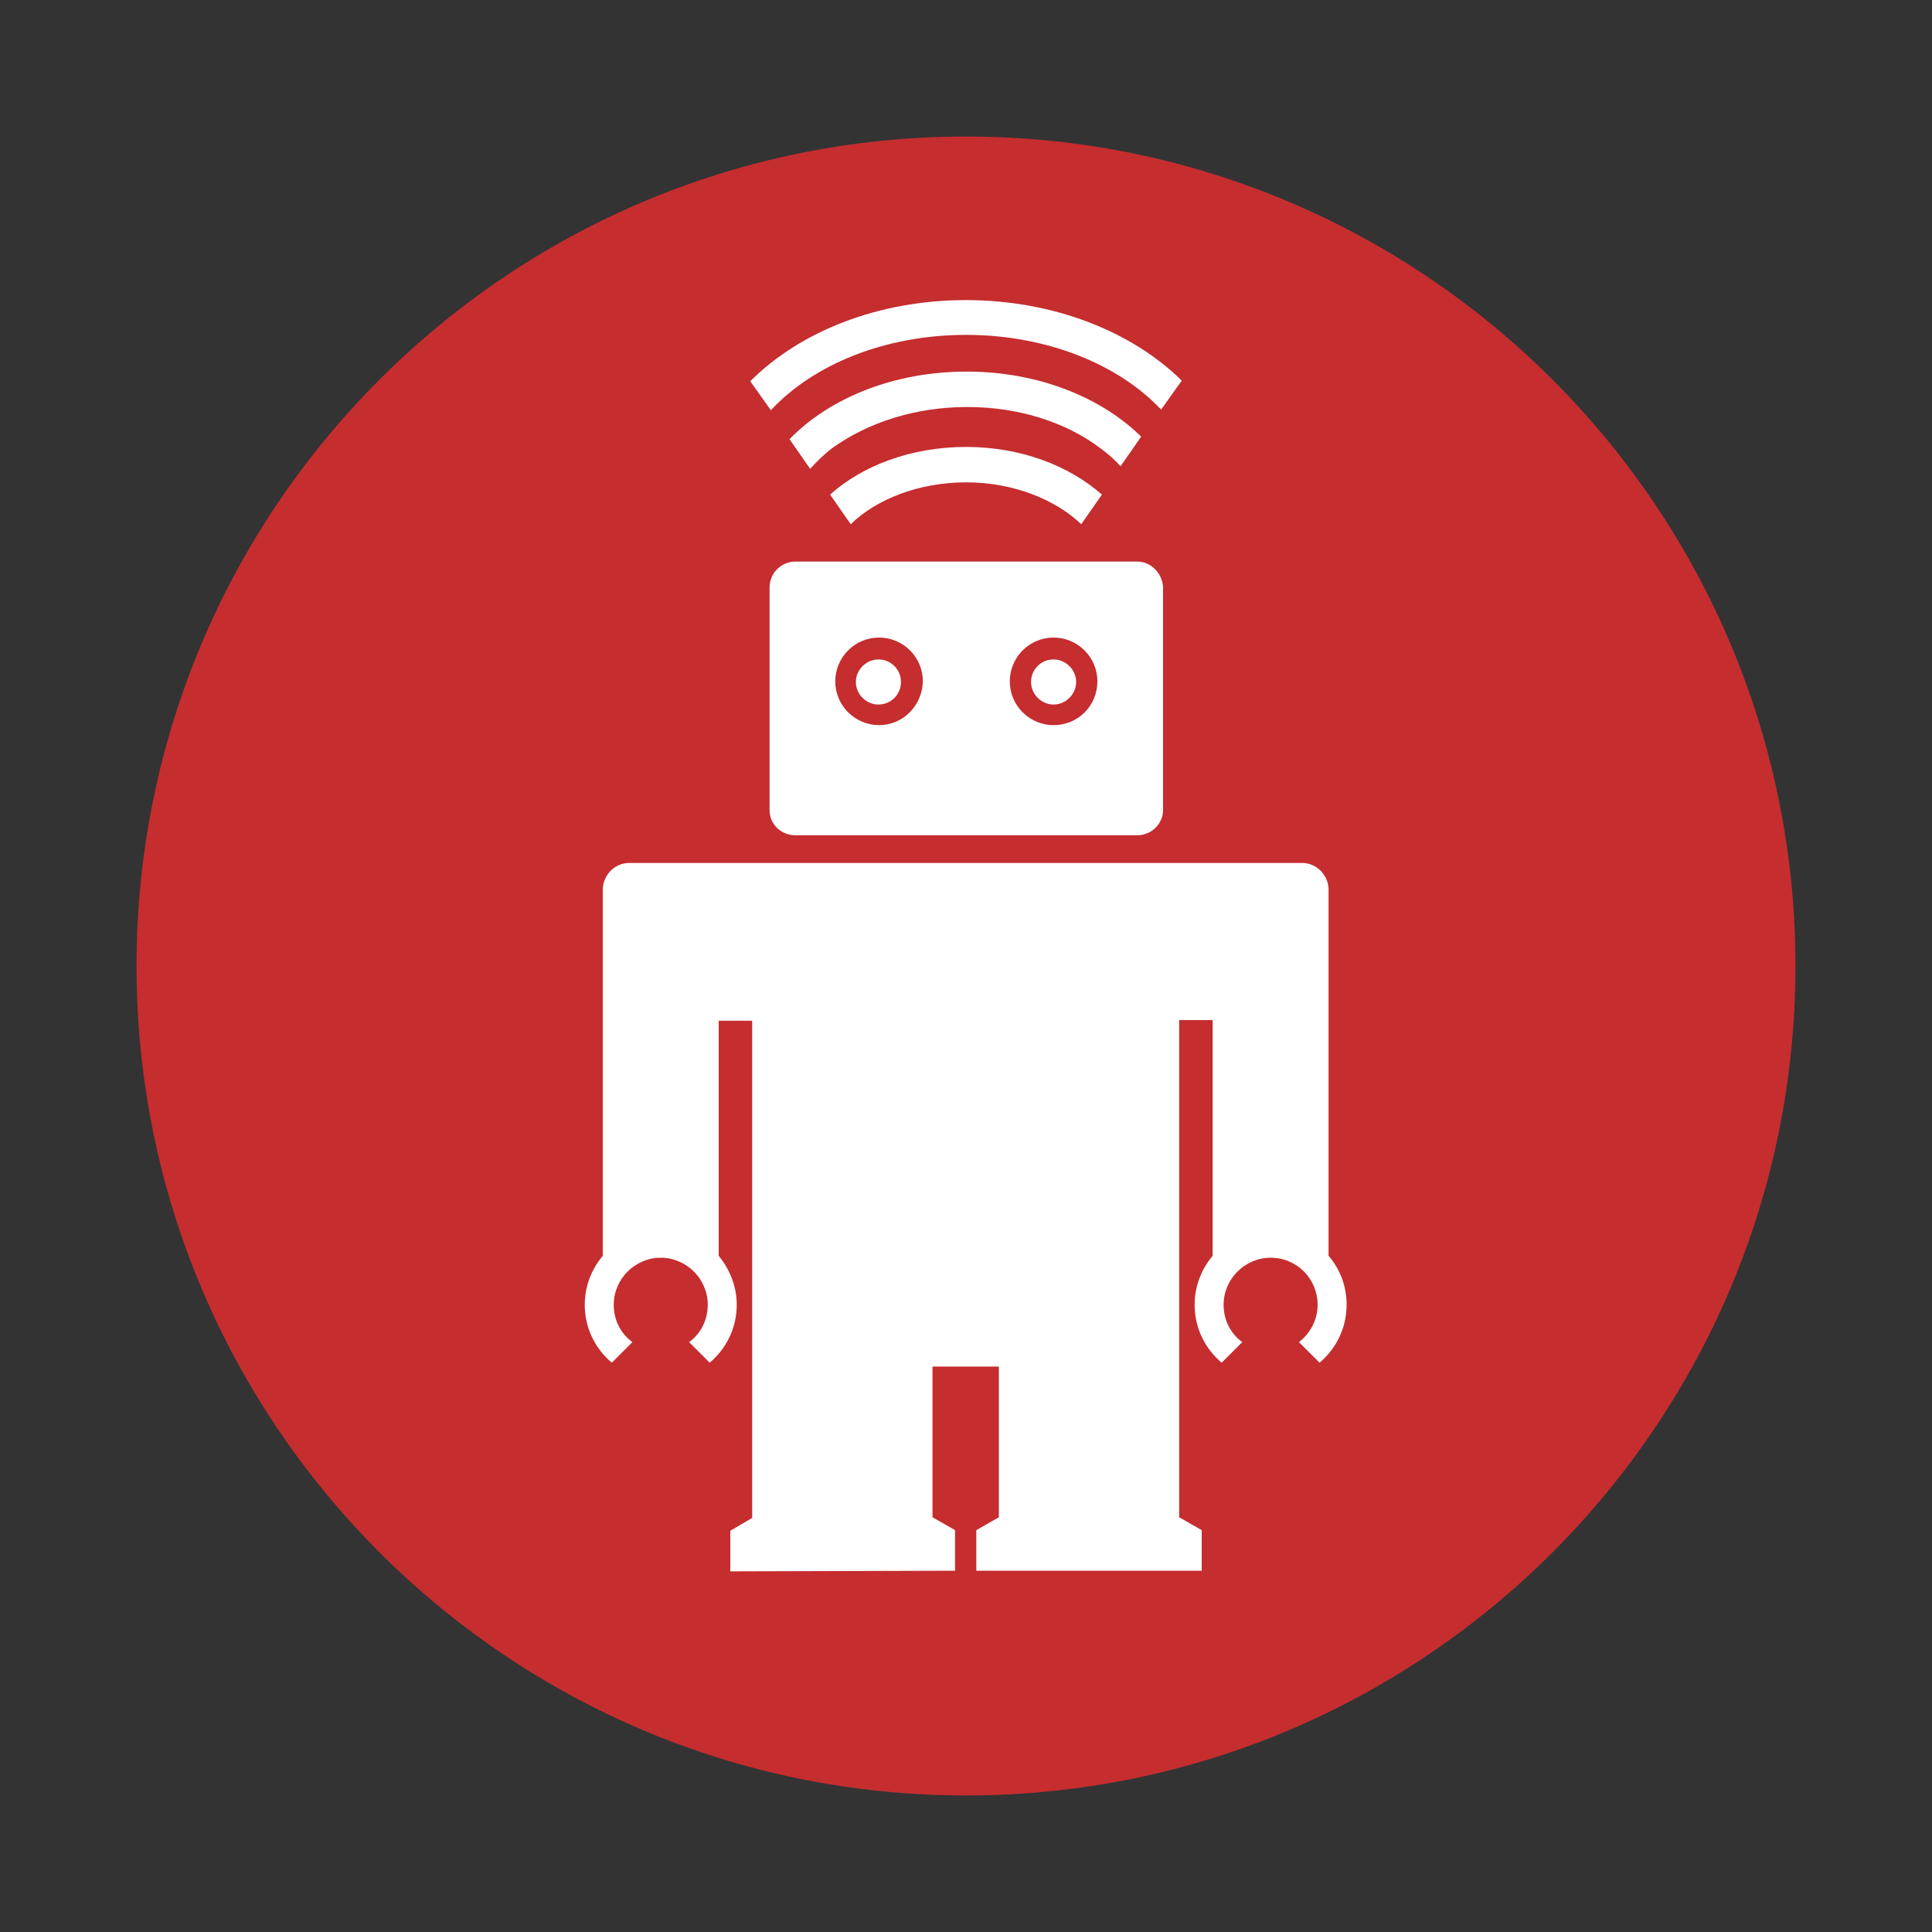 <svg version="1.1" xmlns="http://www.w3.org/2000/svg" xmlns:xlink="http://www.w3.org/1999/xlink" width="300px" height="300px" viewBox="0 0 300 300" alt="thoughtbot logo" aria-labelledby="title" aria-describedby="desc" role="img">
  <rect x="0" y="0" width="300" height="300" fill="#333333" stroke="none"/>
  <title id="title">thoughtbot</title>
  <desc id="desc">A red circle with a robot inside</desc>
  <path fill="#C52D2F" d="M150,21.2C78.9,21.2,21.2,78.9,21.2,150S78.9,278.8,150,278.8S278.8,221.1,278.8,150S221.1,21.2,150,21.2z"
    />
  <path fill="#ffffff" d="M116.8,158.5h-5.2V195l0,0c1.7,2.1,2.8,4.7,2.8,7.6c0,3.6-1.6,6.8-4.2,9l-3.2-3.2c1.8-1.3,2.9-3.4,2.9-5.8
    c0-4-3.3-7.3-7.3-7.3s-7.3,3.3-7.3,7.3c0,2.4,1.1,4.5,2.9,5.8l-3.2,3.2c-2.6-2.2-4.2-5.4-4.2-9c0-2.9,1.1-5.6,2.8-7.6v-57
    c0.1-2.2,1.9-4,4.1-4h104.5c2.2,0,4,1.8,4.1,4v57c1.8,2.1,2.8,4.7,2.8,7.6c0,3.6-1.6,6.8-4.2,9l-3.2-3.2c1.7-1.3,2.9-3.4,2.9-5.8
    c0-4-3.2-7.3-7.3-7.3c-4,0-7.3,3.3-7.3,7.3c0,2.4,1.1,4.5,2.9,5.8l-3.2,3.2c-2.6-2.2-4.2-5.4-4.2-9c0-2.9,1.1-5.6,2.8-7.6l0,0v-36.6
    h-5.2v77.2l3.5,2v6.3h-35v-6.3l3.5-2l0,0v-23.4h-10.3v23.4l3.5,2v6.3l-34.9,0.1v-6.3l3.4-2V158.5z"/>
  <path fill="#ffffff" d="M150,74.9c7.3,0,13.8,2.6,17.9,6.5l3.2-4.6c-5.1-4.5-12.6-7.4-21.1-7.4s-16.1,2.9-21.1,7.4l3.2,4.6
    C136.1,77.5,142.7,74.9,150,74.9z"/>
  <path fill="#ffffff" d="M150.2,63.2c7.9,0,15.3,2.3,20.8,6.5c1.1,0.8,2.1,1.7,3,2.7l3.2-4.6c-6.2-6.1-16-10.1-27.1-10.1
    c-11.3,0-21.3,4.1-27.5,10.5l3.2,4.6c1-1.1,2.1-2.2,3.4-3.2C134.9,65.5,142.3,63.2,150.2,63.2z"/>
  <path fill="#ffffff" d="M150,52c12.6,0,23.7,4.6,30.3,11.6l3.2-4.5c-7.7-7.6-19.9-12.5-33.5-12.5c-13.7,0-25.8,4.9-33.5,12.6
    l3.2,4.5C126.3,56.6,137.4,52,150,52z"/>
  <path fill="#ffffff" d="M139.9,105.9c0,1.9-1.5,3.5-3.5,3.5c-1.9,0-3.5-1.6-3.5-3.5s1.6-3.5,3.5-3.5
    C138.4,102.4,139.9,104,139.9,105.9z"/>
  <path fill="#ffffff" d="M163.6,112.6c-3.7,0-6.8-3-6.8-6.8c0-3.7,3-6.8,6.8-6.8c3.7,0,6.8,3,6.8,6.8S167.4,112.6,163.6,112.6z
    M136.5,112.6c-3.7,0-6.8-3-6.8-6.8c0-3.7,3-6.8,6.8-6.8c3.7,0,6.8,3,6.8,6.8C143.2,109.6,140.2,112.6,136.5,112.6z M176.6,87.2
    h-53.1c-2.2,0-4,1.8-4,4v34.6c0,2.2,1.8,3.9,4,3.9h53.1c2.2,0,4-1.8,4-3.9V91.2C180.5,89,178.7,87.2,176.6,87.2z"/>
  <path fill="#ffffff" d="M167.1,105.9c0,1.9-1.6,3.5-3.5,3.5c-1.9,0-3.5-1.6-3.5-3.5s1.5-3.5,3.5-3.5
    C165.5,102.4,167.1,104,167.1,105.9z"/>
</svg>

